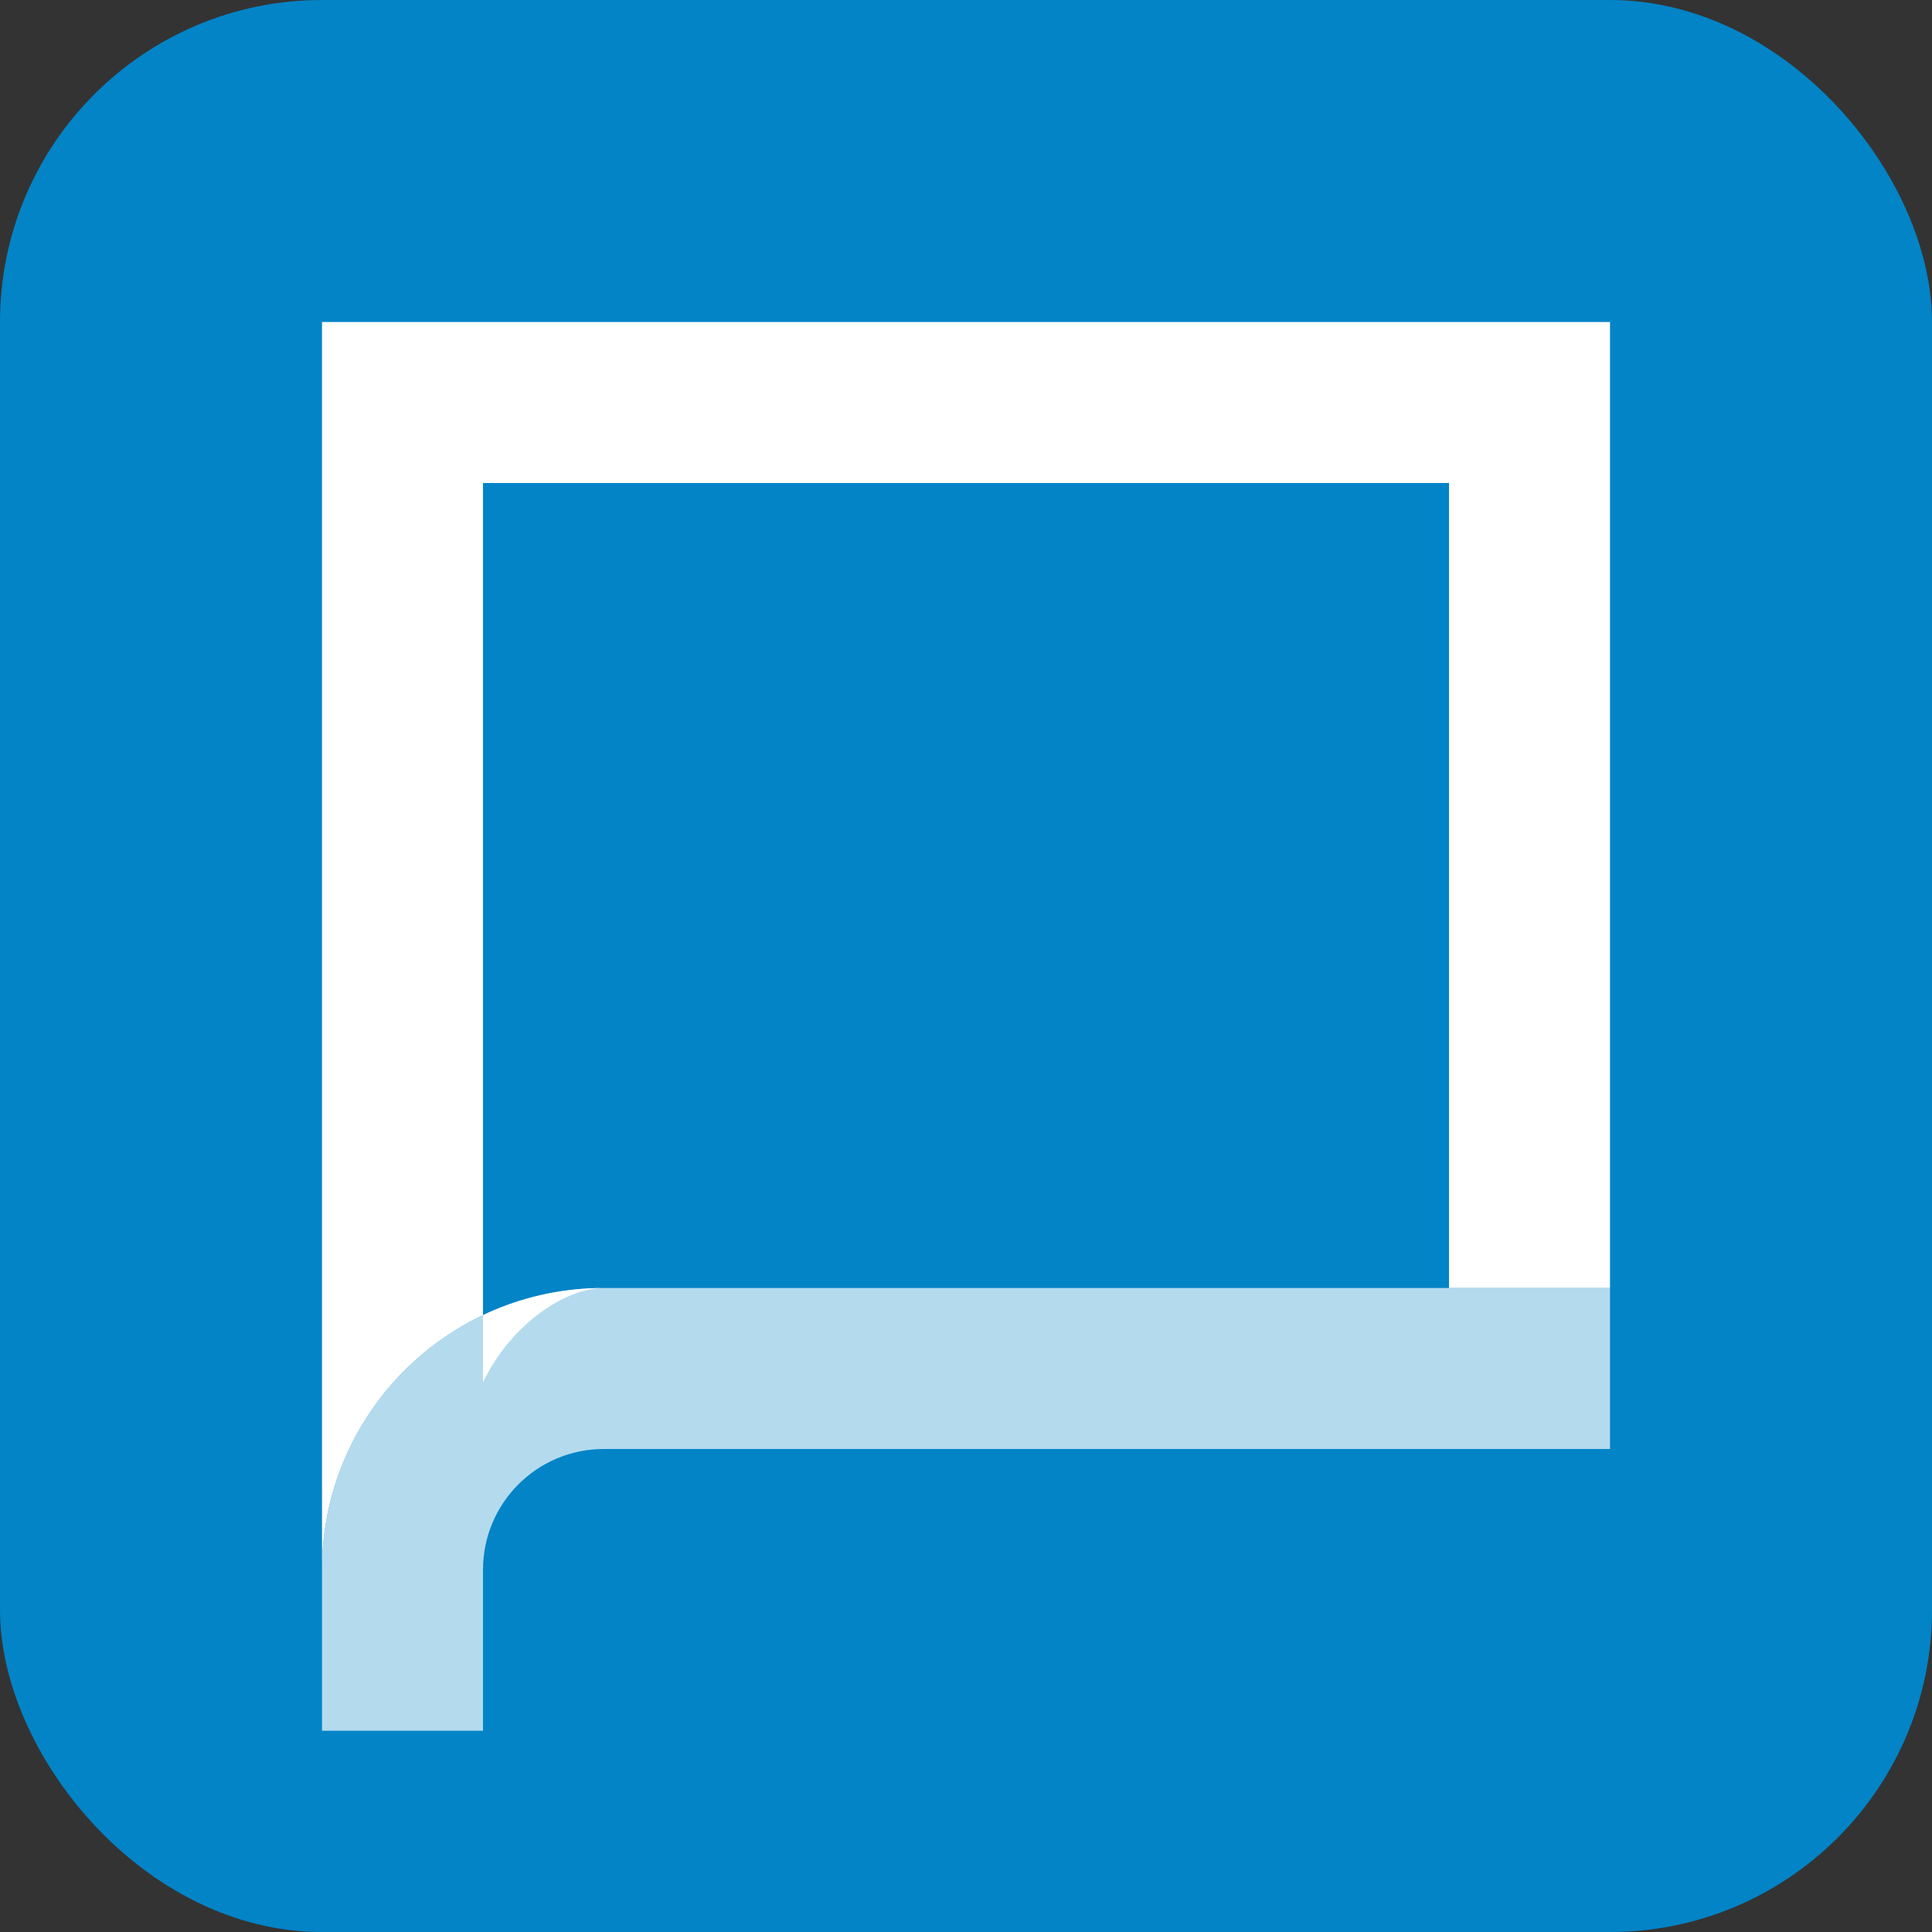 <svg width="192" height="192" viewBox="0 0 24 24" fill="none" xmlns="http://www.w3.org/2000/svg">
  <rect x="0" y="0" width="24" height="24" fill="#333333" stroke="none"/>
  <rect width="24" height="24" rx="4" fill="#0284c7"/>
  <path d="M4 19.5C4 17.567 5.567 16 7.5 16H20V18H7.5C6.672 18 6 18.672 6 19.5V21.5H4V19.5Z" fill="#FFFFFF" opacity="0.7"/>
  <path d="M20 4V16H7.5C5.567 16 4 17.567 4 19.5V4H20ZM18 6H6V17.171C6.353 16.438 7.032 16 7.5 16H18V6Z" fill="#FFFFFF"/>
</svg>
